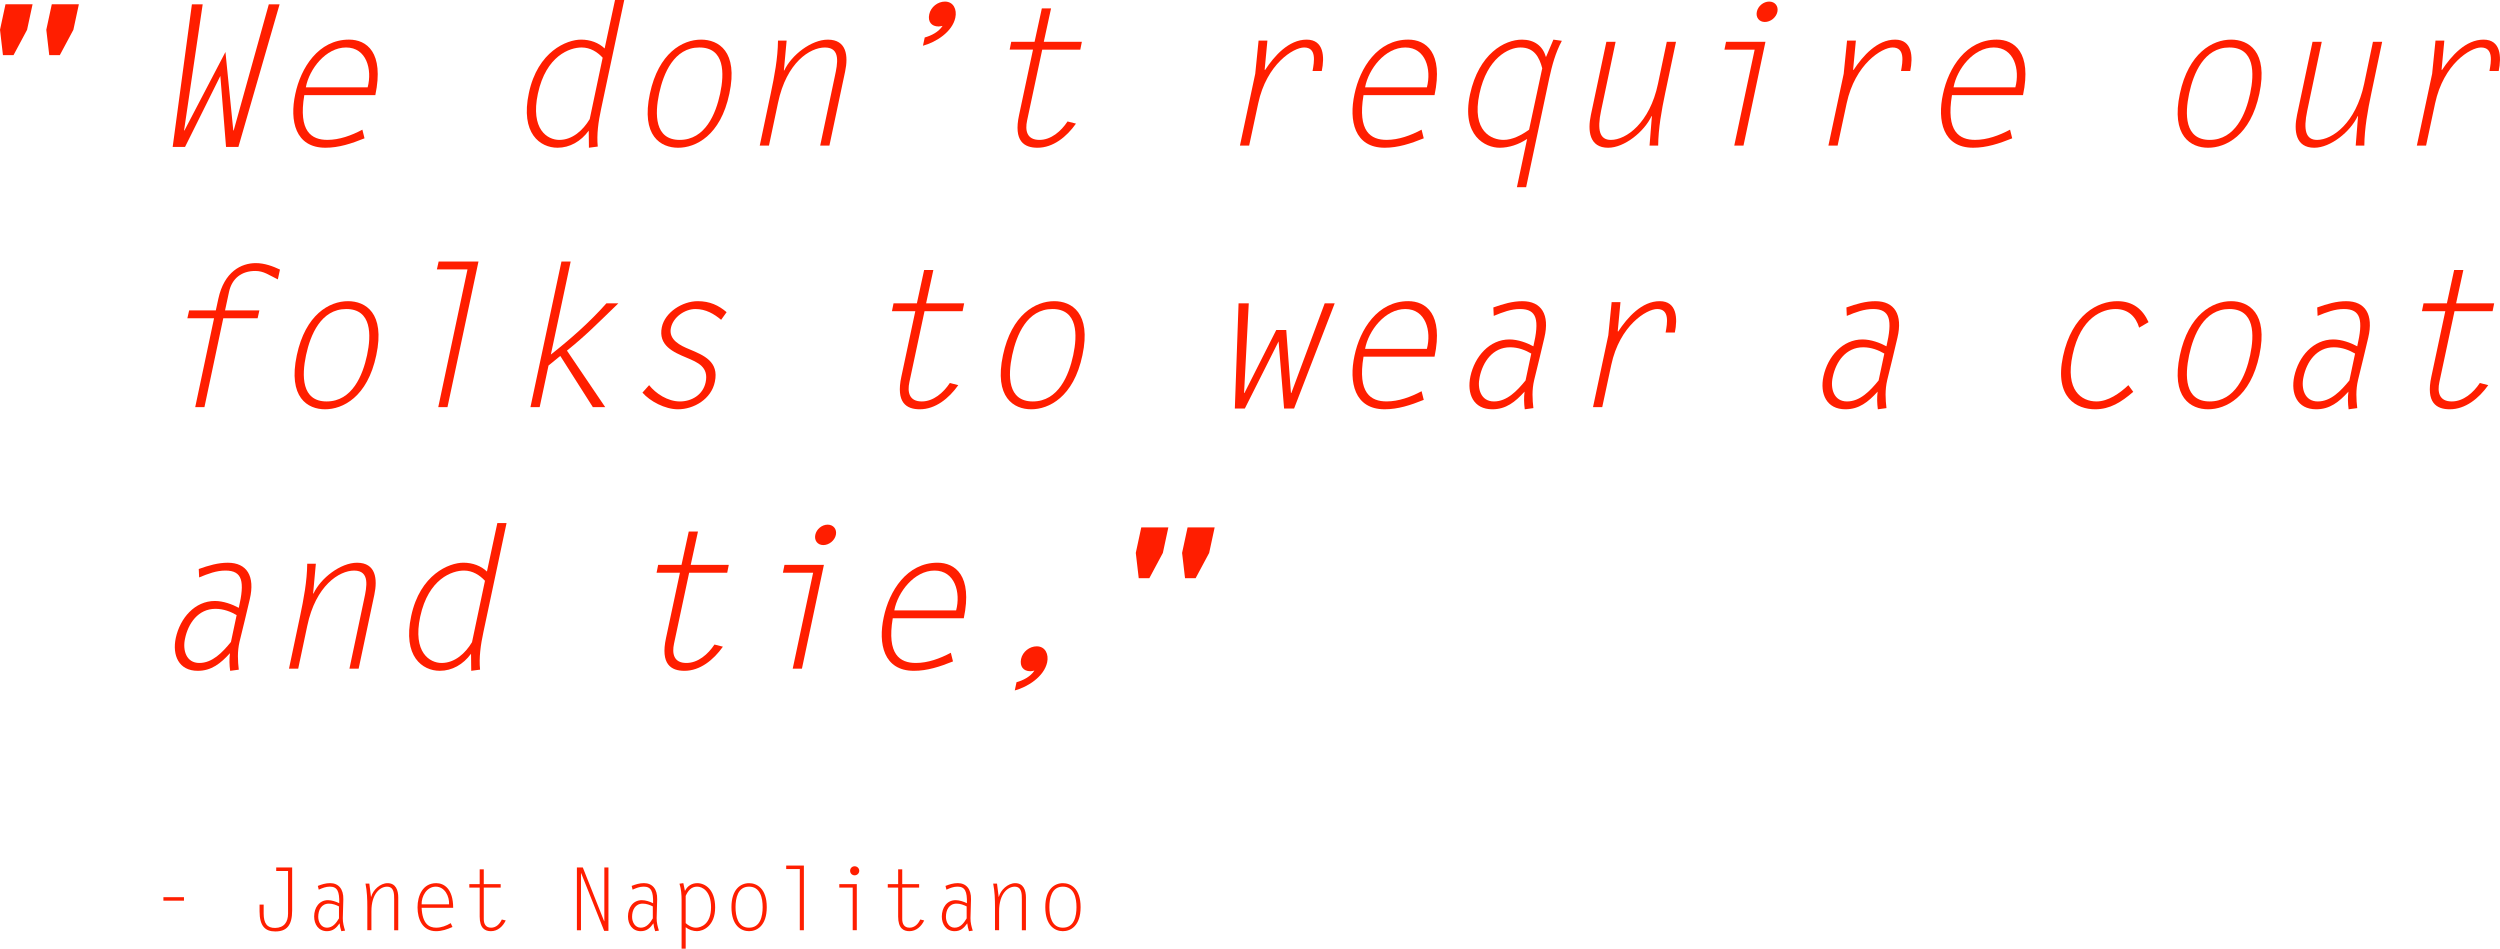 <?xml version="1.0" encoding="utf-8"?>
<!-- Generator: Adobe Illustrator 16.0.0, SVG Export Plug-In . SVG Version: 6.00 Build 0)  -->
<!DOCTYPE svg PUBLIC "-//W3C//DTD SVG 1.1//EN" "http://www.w3.org/Graphics/SVG/1.1/DTD/svg11.dtd">
<svg version="1.1" id="Layer_1" xmlns="http://www.w3.org/2000/svg" xmlns:xlink="http://www.w3.org/1999/xlink" x="0px" y="0px"
	 width="229.408px" height="87.054px" viewBox="134.921 73.81 229.408 87.054"
	 enable-background="new 134.921 73.81 229.408 87.054" xml:space="preserve">
<g>
	<path fill="#FF1E00" d="M156.329,85.783h0.036l3.223-11.578h0.99l-3.781,13.09h-1.134l-0.522-6.518l-3.241,6.518h-1.134
		l1.765-13.09h0.99l-1.71,11.578h0.036l3.763-7.202L156.329,85.783z"/>
	<path fill="#FF1E00" d="M168.371,86.503c-1.207,0.486-2.359,0.864-3.583,0.864c-2.791,0-3.295-2.503-2.773-4.916
		c0.504-2.413,2.125-5.006,4.934-5.006c1.603,0,3.241,1.152,2.413,5.096h-6.518c-0.558,3.349,0.666,4.105,2.125,4.105
		c1.081,0,2.197-0.396,3.205-0.937L168.371,86.503z M168.659,81.822c0.432-1.638-0.108-3.655-1.981-3.655
		c-1.854,0-3.385,1.98-3.691,3.655H168.659z"/>
	<path fill="#FF1E00" d="M190.079,83.82c-0.252,1.17-0.414,2.323-0.306,3.439l-0.81,0.108l-0.018-1.567
		c-0.72,0.991-1.747,1.567-2.863,1.567c-1.603,0-3.421-1.314-2.629-5.024c0.81-3.817,3.475-4.897,4.79-4.897
		c0.846,0,1.621,0.288,2.161,0.811l0.954-4.447h0.846L190.079,83.82z M190.223,79.103c-0.486-0.522-1.134-0.936-1.927-0.936
		c-1.08,0-3.259,0.738-4.015,4.231c-0.702,3.295,0.882,4.25,1.963,4.25c1.206,0,2.179-0.882,2.791-1.909L190.223,79.103z"/>
	<path fill="#FF1E00" d="M194.559,82.398c0.792-3.709,2.971-4.952,4.699-4.952c1.584,0,3.421,1.062,2.593,4.952
		c-0.81,3.871-3.097,4.97-4.699,4.97S193.73,86.287,194.559,82.398z M201.004,82.398c0.396-1.854,0.432-4.231-1.909-4.231
		c-2.323,0-3.295,2.376-3.691,4.231c-0.396,1.873-0.432,4.25,1.891,4.25C199.636,86.647,200.608,84.252,201.004,82.398z"/>
	<path fill="#FF1E00" d="M205.484,87.169h-0.846l1.008-4.771c0.342-1.621,0.648-3.241,0.666-4.861h0.792l-0.252,2.737h0.036
		c0.667-1.422,2.485-2.827,3.998-2.827c1.729,0,1.89,1.495,1.584,2.935l-1.44,6.788h-0.846l1.351-6.392
		c0.234-1.098,0.558-2.61-0.918-2.61c-1.368,0-3.529,1.368-4.303,5.077L205.484,87.169z"/>
	<path fill="#FF1E00" d="M219.777,77.249c0.594-0.162,1.278-0.504,1.638-1.062c-0.144,0.018-0.252,0.054-0.36,0.054
		c-0.667,0-1.008-0.45-0.864-1.116c0.144-0.685,0.792-1.17,1.44-1.17c0.792,0,1.116,0.738,0.954,1.476
		c-0.27,1.297-1.764,2.251-2.971,2.575L219.777,77.249z"/>
	<path fill="#FF1E00" d="M234.052,78.365h-3.493l-1.387,6.5c-0.198,0.918-0.036,1.783,1.135,1.783c1.062,0,1.98-0.792,2.575-1.693
		l0.774,0.198c-0.864,1.224-2.106,2.215-3.529,2.215c-1.225,0-2.215-0.594-1.692-3.007l1.278-5.996h-2.143l0.144-0.72h2.143
		l0.666-3.061h0.846l-0.666,3.061h3.493L234.052,78.365z"/>
	<path fill="#FF1E00" d="M249.548,87.169h-0.846l1.404-6.59l0.306-3.043h0.81l-0.252,2.665l0.036,0.036
		c0.864-1.314,2.179-2.791,3.817-2.791c1.584,0,1.657,1.585,1.387,2.881h-0.846c0.162-0.882,0.378-2.16-0.774-2.16
		c-0.972,0-3.439,1.512-4.213,5.131L249.548,87.169z"/>
	<path fill="#FF1E00" d="M265.568,86.503c-1.205,0.486-2.357,0.864-3.582,0.864c-2.792,0-3.295-2.503-2.773-4.916
		c0.504-2.413,2.125-5.006,4.934-5.006c1.604,0,3.24,1.152,2.412,5.096h-6.518c-0.558,3.349,0.666,4.105,2.125,4.105
		c1.08,0,2.197-0.396,3.205-0.937L265.568,86.503z M265.857,81.822c0.432-1.638-0.107-3.655-1.98-3.655
		c-1.855,0-3.385,1.98-3.691,3.655H265.857z"/>
	<path fill="#FF1E00" d="M274.118,90.986l0.937-4.429c-0.773,0.522-1.674,0.811-2.521,0.811c-1.296,0-3.528-1.081-2.72-4.897
		c0.812-3.745,3.17-5.024,4.771-5.024c1.117,0,1.909,0.576,2.18,1.567h0.035l0.666-1.567l0.775,0.108
		c-0.596,1.116-0.9,2.269-1.152,3.421l-2.125,10.011L274.118,90.986L274.118,90.986z M276.441,80.075
		c-0.271-1.026-0.738-1.908-2-1.908c-1.08,0-3.062,0.954-3.762,4.249c-0.738,3.475,1.133,4.231,2.215,4.231
		c0.791,0,1.619-0.414,2.34-0.937L276.441,80.075z"/>
	<path fill="#FF1E00" d="M287.871,77.645h0.846l-0.99,4.699c-0.342,1.621-0.629,3.241-0.647,4.826h-0.791l0.215-2.701h-0.035
		c-0.665,1.422-2.483,2.899-3.979,2.899c-1.729,0-1.892-1.567-1.585-3.007l1.423-6.716h0.847l-1.332,6.32
		c-0.379,1.801-0.127,2.683,0.9,2.683c1.404,0,3.564-1.549,4.32-5.15L287.871,77.645z"/>
	<path fill="#FF1E00" d="M295.934,78.365h-2.771l0.145-0.72h3.618l-2.016,9.525h-0.847L295.934,78.365z M298.021,74.89
		c-0.107,0.522-0.629,0.937-1.151,0.937s-0.847-0.414-0.737-0.937c0.107-0.522,0.611-0.936,1.135-0.936
		C297.79,73.954,298.131,74.368,298.021,74.89z"/>
	<path fill="#FF1E00" d="M303.547,87.169h-0.846l1.404-6.59l0.306-3.043h0.81l-0.252,2.665l0.037,0.036
		c0.863-1.314,2.178-2.791,3.816-2.791c1.584,0,1.655,1.585,1.387,2.881h-0.846c0.162-0.882,0.377-2.16-0.775-2.16
		c-0.972,0-3.438,1.512-4.213,5.131L303.547,87.169z"/>
	<path fill="#FF1E00" d="M319.568,86.503c-1.207,0.486-2.359,0.864-3.583,0.864c-2.791,0-3.296-2.503-2.772-4.916
		c0.504-2.413,2.124-5.006,4.934-5.006c1.603,0,3.24,1.152,2.412,5.096h-6.518c-0.559,3.349,0.666,4.105,2.124,4.105
		c1.081,0,2.196-0.396,3.205-0.937L319.568,86.503z M319.856,81.822c0.433-1.638-0.108-3.655-1.981-3.655
		c-1.854,0-3.385,1.98-3.69,3.655H319.856z"/>
	<path fill="#FF1E00" d="M334.956,82.398c0.792-3.709,2.971-4.952,4.699-4.952c1.585,0,3.421,1.062,2.593,4.952
		c-0.812,3.871-3.097,4.97-4.699,4.97C335.947,87.368,334.128,86.287,334.956,82.398z M341.402,82.398
		c0.396-1.854,0.432-4.231-1.909-4.231c-2.323,0-3.295,2.376-3.69,4.231c-0.396,1.873-0.433,4.25,1.892,4.25
		C340.033,86.647,341.006,84.252,341.402,82.398z"/>
	<path fill="#FF1E00" d="M352.67,77.645h0.846l-0.989,4.699c-0.343,1.621-0.63,3.241-0.648,4.826h-0.791l0.215-2.701h-0.035
		c-0.666,1.422-2.483,2.899-3.979,2.899c-1.729,0-1.891-1.567-1.585-3.007l1.423-6.716h0.847l-1.332,6.32
		c-0.379,1.801-0.127,2.683,0.9,2.683c1.404,0,3.564-1.549,4.32-5.15L352.67,77.645z"/>
	<path fill="#FF1E00" d="M357.546,87.169h-0.847l1.403-6.59l0.308-3.043h0.811l-0.252,2.665l0.035,0.036
		c0.865-1.314,2.18-2.791,3.817-2.791c1.585,0,1.656,1.585,1.387,2.881h-0.847c0.162-0.882,0.379-2.16-0.773-2.16
		c-0.973,0-3.438,1.512-4.214,5.131L357.546,87.169z"/>
	<path fill="#FF1E00" d="M160.416,99.448c-0.828-0.396-1.278-0.774-2.071-0.774c-1.242,0-2.143,0.666-2.413,1.944l-0.36,1.675h3.151
		l-0.162,0.72h-3.151l-1.729,8.156h-0.846l1.729-8.156h-2.449l0.162-0.72h2.448l0.234-1.081c0.54-2.467,2.088-3.259,3.439-3.259
		c0.792,0,1.566,0.288,2.215,0.594L160.416,99.448z"/>
	<path fill="#FF1E00" d="M162.159,106.398c0.792-3.709,2.971-4.952,4.699-4.952c1.584,0,3.421,1.062,2.593,4.952
		c-0.81,3.871-3.097,4.97-4.699,4.97S161.331,110.287,162.159,106.398z M168.605,106.398c0.396-1.854,0.432-4.231-1.909-4.231
		c-2.323,0-3.295,2.376-3.691,4.231c-0.396,1.873-0.432,4.25,1.891,4.25C167.237,110.647,168.209,108.252,168.605,106.398z"/>
	<path fill="#FF1E00" d="M177.82,98.53h-2.809l0.162-0.72h3.655l-2.845,13.36h-0.846L177.82,98.53z"/>
	<path fill="#FF1E00" d="M191.663,101.645c-2.088,2.017-2.953,2.917-4.717,4.339l3.511,5.186h-1.134l-2.989-4.699l-1.08,0.882
		l-0.811,3.817h-0.846l2.845-13.36h0.846l-1.818,8.534c1.783-1.404,3.565-2.971,5.096-4.699H191.663z"/>
	<path fill="#FF1E00" d="M201.094,103.157c-0.648-0.541-1.404-0.99-2.358-0.99c-0.954,0-2.035,0.72-2.251,1.729
		c-0.234,1.116,0.9,1.638,1.693,1.962c1.333,0.558,2.737,1.134,2.34,2.989c-0.324,1.584-1.926,2.521-3.385,2.521
		c-1.188,0-2.575-0.738-3.259-1.531l0.612-0.684c0.612,0.774,1.71,1.495,2.827,1.495c1.062,0,2.106-0.594,2.358-1.747
		c0.306-1.422-0.72-1.836-1.747-2.269c-1.206-0.504-2.628-1.116-2.269-2.809c0.288-1.351,1.873-2.377,3.295-2.377
		c1.099,0,1.909,0.378,2.647,1.009L201.094,103.157z"/>
	<path fill="#FF1E00" d="M223.252,102.365h-3.493l-1.387,6.5c-0.198,0.918-0.036,1.783,1.135,1.783c1.062,0,1.98-0.792,2.575-1.693
		l0.774,0.198c-0.864,1.224-2.106,2.215-3.529,2.215c-1.225,0-2.215-0.594-1.692-3.007l1.278-5.996h-2.143l0.144-0.72h2.143
		l0.666-3.061h0.846l-0.666,3.061h3.493L223.252,102.365z"/>
	<path fill="#FF1E00" d="M226.958,106.398c0.792-3.709,2.971-4.952,4.699-4.952c1.584,0,3.421,1.062,2.593,4.952
		c-0.81,3.871-3.097,4.97-4.699,4.97C227.949,111.368,226.13,110.287,226.958,106.398z M233.404,106.398
		c0.396-1.854,0.432-4.231-1.909-4.231c-2.323,0-3.295,2.376-3.691,4.231c-0.396,1.873-0.432,4.25,1.891,4.25
		C232.036,110.647,233.008,108.252,233.404,106.398z"/>
	<path fill="#FF1E00" d="M248.576,101.645h0.936l-0.432,8.229h0.036l2.917-5.78h0.918l0.432,5.78h0.036l3.061-8.229h0.918
		l-3.727,9.651h-0.918l-0.504-6.158l-3.097,6.158h-0.918L248.576,101.645z"/>
	<path fill="#FF1E00" d="M265.568,110.503c-1.205,0.486-2.357,0.864-3.582,0.864c-2.792,0-3.295-2.503-2.773-4.916
		c0.504-2.413,2.125-5.006,4.934-5.006c1.604,0,3.24,1.152,2.412,5.096h-6.518c-0.558,3.349,0.666,4.105,2.125,4.105
		c1.08,0,2.197-0.396,3.205-0.937L265.568,110.503z M265.857,105.822c0.432-1.638-0.107-3.655-1.98-3.655
		c-1.855,0-3.385,1.98-3.691,3.655H265.857z"/>
	<path fill="#FF1E00" d="M274.838,111.368c-0.07-0.522-0.09-1.081-0.018-1.621c-0.863,0.954-1.711,1.621-2.953,1.621
		c-1.746,0-2.358-1.422-2.016-3.025c0.396-1.819,1.746-3.385,3.582-3.385c0.774,0,1.604,0.306,2.196,0.63
		c0.56-2.413,0.343-3.421-1.226-3.421c-0.827,0-1.584,0.288-2.411,0.63l-0.037-0.774c0.899-0.324,1.767-0.576,2.666-0.576
		c1.746,0,2.521,1.225,2.017,3.349c-0.307,1.296-0.611,2.593-0.937,3.889c-0.218,0.918-0.162,1.783-0.072,2.575L274.838,111.368z
		 M275.434,106.254c-0.522-0.306-1.188-0.576-1.944-0.576c-1.585,0-2.503,1.333-2.791,2.737c-0.234,1.062,0.106,2.233,1.313,2.233
		c1.188,0,2.106-0.955,2.898-1.927L275.434,106.254z"/>
	<path fill="#FF1E00" d="M281.947,111.169h-0.846l1.403-6.59l0.306-3.043h0.811l-0.252,2.665l0.037,0.036
		c0.863-1.314,2.178-2.791,3.816-2.791c1.584,0,1.655,1.585,1.387,2.881h-0.847c0.162-0.882,0.378-2.16-0.774-2.16
		c-0.973,0-3.438,1.512-4.213,5.131L281.947,111.169z"/>
	<path fill="#FF1E00" d="M307.238,111.368c-0.072-0.522-0.09-1.081-0.019-1.621c-0.864,0.954-1.711,1.621-2.952,1.621
		c-1.748,0-2.359-1.422-2.019-3.025c0.396-1.819,1.747-3.385,3.584-3.385c0.773,0,1.602,0.306,2.196,0.63
		c0.558-2.413,0.343-3.421-1.226-3.421c-0.827,0-1.585,0.288-2.413,0.63l-0.035-0.774c0.9-0.324,1.765-0.576,2.664-0.576
		c1.747,0,2.521,1.225,2.019,3.349c-0.307,1.296-0.613,2.593-0.938,3.889c-0.215,0.918-0.161,1.783-0.07,2.575L307.238,111.368z
		 M307.832,106.254c-0.521-0.306-1.188-0.576-1.943-0.576c-1.586,0-2.504,1.333-2.791,2.737c-0.233,1.062,0.107,2.233,1.313,2.233
		c1.188,0,2.105-0.955,2.898-1.927L307.832,106.254z"/>
	<path fill="#FF1E00" d="M330.674,109.765c-1.098,0.954-2.143,1.603-3.492,1.603c-1.676,0-3.764-1.044-2.953-4.862
		c0.828-3.853,3.205-5.06,4.987-5.06c1.44,0,2.341,0.756,2.862,1.927l-0.863,0.504c-0.289-0.991-0.99-1.71-2.161-1.71
		c-1.188,0-3.205,0.738-3.942,4.195c-0.702,3.277,0.811,4.286,2.195,4.286c1.045,0,2.107-0.72,2.918-1.495L330.674,109.765z"/>
	<path fill="#FF1E00" d="M334.956,106.398c0.792-3.709,2.971-4.952,4.699-4.952c1.585,0,3.421,1.062,2.593,4.952
		c-0.812,3.871-3.097,4.97-4.699,4.97C335.947,111.368,334.128,110.287,334.956,106.398z M341.402,106.398
		c0.396-1.854,0.432-4.231-1.909-4.231c-2.323,0-3.295,2.376-3.69,4.231c-0.396,1.873-0.433,4.25,1.892,4.25
		C340.033,110.647,341.006,108.252,341.402,106.398z"/>
	<path fill="#FF1E00" d="M350.438,111.368c-0.071-0.522-0.09-1.081-0.018-1.621c-0.865,0.954-1.711,1.621-2.953,1.621
		c-1.747,0-2.358-1.422-2.018-3.025c0.396-1.819,1.747-3.385,3.584-3.385c0.772,0,1.602,0.306,2.195,0.63
		c0.559-2.413,0.344-3.421-1.225-3.421c-0.828,0-1.585,0.288-2.413,0.63l-0.035-0.774c0.9-0.324,1.765-0.576,2.664-0.576
		c1.747,0,2.521,1.225,2.019,3.349c-0.308,1.296-0.613,2.593-0.938,3.889c-0.215,0.918-0.162,1.783-0.071,2.575L350.438,111.368z
		 M351.031,106.254c-0.521-0.306-1.188-0.576-1.944-0.576c-1.585,0-2.503,1.333-2.791,2.737c-0.232,1.062,0.108,2.233,1.314,2.233
		c1.188,0,2.105-0.955,2.898-1.927L351.031,106.254z"/>
	<path fill="#FF1E00" d="M363.65,102.365h-3.494l-1.388,6.5c-0.196,0.918-0.034,1.783,1.136,1.783c1.062,0,1.979-0.792,2.575-1.693
		l0.773,0.198c-0.865,1.224-2.106,2.215-3.529,2.215c-1.225,0-2.215-0.594-1.691-3.007l1.278-5.996h-2.144l0.146-0.72h2.143
		l0.666-3.061h0.846l-0.666,3.061h3.493L363.65,102.365z"/>
	<path fill="#FF1E00" d="M156.041,135.367c-0.072-0.521-0.09-1.08-0.018-1.62c-0.864,0.954-1.711,1.62-2.953,1.62
		c-1.747,0-2.359-1.422-2.017-3.024c0.396-1.819,1.747-3.386,3.583-3.386c0.774,0,1.603,0.307,2.197,0.631
		c0.558-2.413,0.342-3.421-1.225-3.421c-0.828,0-1.584,0.288-2.413,0.63l-0.036-0.773c0.9-0.323,1.765-0.576,2.665-0.576
		c1.747,0,2.521,1.225,2.017,3.349c-0.306,1.297-0.612,2.595-0.937,3.89c-0.216,0.92-0.162,1.782-0.072,2.575L156.041,135.367z
		 M156.635,130.254c-0.522-0.307-1.188-0.576-1.944-0.576c-1.584,0-2.503,1.332-2.791,2.736c-0.234,1.062,0.108,2.232,1.314,2.232
		c1.188,0,2.106-0.953,2.899-1.927L156.635,130.254z"/>
	<path fill="#FF1E00" d="M162.285,135.17h-0.846l1.008-4.771c0.342-1.621,0.648-3.24,0.666-4.86h0.792l-0.252,2.735h0.036
		c0.667-1.422,2.485-2.826,3.998-2.826c1.729,0,1.89,1.494,1.584,2.935l-1.44,6.789h-0.846l1.351-6.394
		c0.234-1.098,0.558-2.609-0.918-2.609c-1.368,0-3.529,1.368-4.303,5.077L162.285,135.17z"/>
	<path fill="#FF1E00" d="M179.279,131.82c-0.252,1.17-0.414,2.322-0.306,3.438l-0.81,0.107l-0.018-1.566
		c-0.72,0.99-1.747,1.566-2.863,1.566c-1.603,0-3.421-1.314-2.629-5.023c0.81-3.815,3.475-4.897,4.79-4.897
		c0.846,0,1.621,0.289,2.161,0.812l0.954-4.446h0.846L179.279,131.82z M179.423,127.104c-0.486-0.521-1.134-0.937-1.927-0.937
		c-1.08,0-3.259,0.737-4.015,4.231c-0.702,3.295,0.882,4.248,1.963,4.248c1.206,0,2.179-0.881,2.791-1.908L179.423,127.104z"/>
	<path fill="#FF1E00" d="M201.653,126.365h-3.493l-1.387,6.5c-0.198,0.918-0.036,1.781,1.135,1.781c1.062,0,1.98-0.791,2.575-1.691
		l0.774,0.197c-0.864,1.225-2.106,2.215-3.529,2.215c-1.225,0-2.215-0.594-1.692-3.008l1.278-5.994h-2.143l0.144-0.721h2.143
		l0.666-3.062h0.846l-0.666,3.062h3.493L201.653,126.365z"/>
	<path fill="#FF1E00" d="M209.536,126.365h-2.773l0.144-0.721h3.619l-2.017,9.524h-0.846L209.536,126.365z M211.624,122.891
		c-0.108,0.521-0.63,0.937-1.152,0.937s-0.846-0.414-0.738-0.937s0.612-0.938,1.134-0.938S211.732,122.367,211.624,122.891z"/>
	<path fill="#FF1E00" d="M222.37,134.504c-1.207,0.485-2.359,0.863-3.583,0.863c-2.791,0-3.295-2.502-2.773-4.915
		c0.504-2.413,2.125-5.006,4.934-5.006c1.603,0,3.241,1.151,2.413,5.096h-6.518c-0.558,3.349,0.666,4.104,2.125,4.104
		c1.081,0,2.197-0.396,3.205-0.937L222.37,134.504z M222.658,129.822c0.432-1.639-0.108-3.655-1.981-3.655
		c-1.854,0-3.385,1.979-3.691,3.655H222.658z"/>
	<path fill="#FF1E00" d="M228.2,136.412c0.594-0.162,1.278-0.504,1.639-1.062c-0.054,0-0.126,0.019-0.18,0.036
		c-0.072,0-0.126,0.019-0.18,0.019c-0.666,0-0.99-0.45-0.864-1.116c0.144-0.685,0.792-1.17,1.44-1.17
		c0.792,0,1.117,0.737,0.955,1.478c-0.288,1.295-1.765,2.25-2.971,2.573L228.2,136.412z"/>
	<path fill="#FF1E00" d="M242.133,122.205l-0.504,2.342l-1.242,2.322h-0.973l-0.27-2.322l0.504-2.342H242.133z M246.382,122.205
		l-0.504,2.342l-1.243,2.322h-0.972l-0.27-2.322l0.504-2.342H246.382z"/>
	<path fill="#FF1E00" d="M149.916,156.459v-0.32h1.887v0.32H149.916z"/>
	<path fill="#FF1E00" d="M161.73,153.412v3.936c0,1.392-0.504,1.935-1.551,1.935c-0.927,0-1.439-0.496-1.439-1.847v-0.617h0.376
		v0.824c0,0.912,0.328,1.327,1.055,1.318c0.815-0.016,1.183-0.527,1.183-1.318v-3.91h-1.087v-0.319L161.73,153.412L161.73,153.412z"
		/>
	<path fill="#FF1E00" d="M166.242,159.258c-0.08-0.232-0.136-0.48-0.16-0.721c-0.296,0.424-0.607,0.721-1.159,0.721
		c-0.776,0-1.175-0.632-1.175-1.344c0-0.809,0.456-1.503,1.271-1.503c0.344,0,0.736,0.136,1.032,0.28
		c0.024-1.072-0.168-1.521-0.864-1.521c-0.368,0-0.68,0.128-1.015,0.279l-0.088-0.345c0.368-0.144,0.728-0.256,1.127-0.256
		c0.776,0,1.239,0.545,1.215,1.487l-0.048,1.728c-0.008,0.408,0.096,0.791,0.208,1.144L166.242,159.258z M166.026,156.986
		c-0.264-0.137-0.583-0.256-0.919-0.256c-0.704,0-0.983,0.592-0.983,1.215c0,0.473,0.264,0.992,0.8,0.992
		c0.528,0,0.847-0.424,1.103-0.855L166.026,156.986L166.026,156.986z"/>
	<path fill="#FF1E00" d="M169.003,159.17h-0.376v-2.119c0-0.72-0.024-1.439-0.167-2.158h0.352l0.152,1.215h0.016
		c0.16-0.631,0.832-1.256,1.503-1.256c0.768,0,0.983,0.664,0.983,1.305v3.015h-0.375v-2.839c0-0.487,0-1.159-0.656-1.159
		c-0.607,0-1.431,0.607-1.431,2.254L169.003,159.17L169.003,159.17z"/>
	<path fill="#FF1E00" d="M176.441,158.873c-0.488,0.217-0.968,0.385-1.511,0.385c-1.239,0-1.695-1.111-1.695-2.184
		c0-1.071,0.472-2.223,1.719-2.223c0.711,0,1.551,0.512,1.551,2.264h-2.895c0.072,1.486,0.688,1.822,1.335,1.822
		c0.479,0,0.935-0.177,1.335-0.416L176.441,158.873z M176.129,156.795c0.04-0.729-0.392-1.623-1.223-1.623
		c-0.824,0-1.319,0.879-1.295,1.623H176.129z"/>
	<path fill="#FF1E00" d="M180.865,155.26h-1.551v2.887c0,0.407,0.152,0.791,0.672,0.791c0.472,0,0.799-0.352,0.983-0.752l0.36,0.088
		c-0.264,0.545-0.728,0.984-1.359,0.984c-0.543,0-1.031-0.264-1.031-1.336v-2.662h-0.952v-0.32h0.952v-1.358h0.375v1.358h1.551
		V155.26z"/>
	<path fill="#FF1E00" d="M188.25,153.932l-0.016,0.018v5.222h-0.375v-5.758h0.543l1.959,4.935l0.016-0.017v-4.918h0.376v5.813
		h-0.392L188.25,153.932z"/>
	<path fill="#FF1E00" d="M195.041,159.258c-0.08-0.232-0.136-0.48-0.16-0.721c-0.296,0.424-0.607,0.721-1.159,0.721
		c-0.776,0-1.175-0.632-1.175-1.344c0-0.809,0.456-1.503,1.271-1.503c0.344,0,0.736,0.136,1.032,0.28
		c0.024-1.072-0.168-1.521-0.864-1.521c-0.368,0-0.68,0.128-1.015,0.279l-0.088-0.345c0.368-0.144,0.728-0.256,1.127-0.256
		c0.776,0,1.239,0.545,1.215,1.487l-0.048,1.728c-0.008,0.408,0.096,0.791,0.208,1.144L195.041,159.258z M194.825,156.986
		c-0.264-0.137-0.583-0.256-0.919-0.256c-0.704,0-0.983,0.592-0.983,1.215c0,0.473,0.264,0.992,0.8,0.992
		c0.528,0,0.847-0.424,1.103-0.855L194.825,156.986L194.825,156.986z"/>
	<path fill="#FF1E00" d="M197.466,156.419c0-0.512-0.04-1.022-0.192-1.519l0.352-0.049l0.144,0.694h0.016
		c0.216-0.438,0.624-0.694,1.12-0.694c0.704,0,1.639,0.567,1.639,2.229c0,1.694-1.087,2.176-1.663,2.176
		c-0.376,0-0.752-0.129-1.04-0.36v1.968h-0.376V156.419L197.466,156.419z M197.842,158.521c0.264,0.231,0.583,0.416,0.943,0.416
		c0.48,0,1.383-0.336,1.383-1.879c0-1.472-0.792-1.888-1.271-1.888c-0.56,0-0.847,0.392-1.055,0.849V158.521z"/>
	<path fill="#FF1E00" d="M202.042,157.051c0-1.646,0.847-2.199,1.615-2.199c0.704,0,1.624,0.474,1.624,2.199
		c0,1.719-0.912,2.207-1.624,2.207C202.945,159.258,202.042,158.777,202.042,157.051z M204.904,157.051
		c0-0.824-0.208-1.879-1.248-1.879c-1.031,0-1.239,1.055-1.239,1.879c0,0.832,0.208,1.887,1.239,1.887
		C204.696,158.938,204.904,157.874,204.904,157.051z"/>
	<path fill="#FF1E00" d="M208.313,153.557h-1.248v-0.32h1.623v5.935h-0.375V153.557z"/>
	<path fill="#FF1E00" d="M213.168,155.26h-1.231v-0.32h1.607v4.23h-0.376V155.26L213.168,155.26z M213.768,153.717
		c0,0.231-0.191,0.416-0.423,0.416c-0.232,0-0.416-0.185-0.416-0.416c0-0.232,0.184-0.416,0.416-0.416
		C213.577,153.301,213.768,153.484,213.768,153.717z"/>
	<path fill="#FF1E00" d="M219.264,155.26h-1.551v2.887c0,0.407,0.152,0.791,0.672,0.791c0.472,0,0.799-0.352,0.983-0.752l0.36,0.088
		c-0.264,0.545-0.728,0.984-1.359,0.984c-0.543,0-1.031-0.264-1.031-1.336v-2.662h-0.952v-0.32h0.952v-1.358h0.375v1.358h1.551
		V155.26z"/>
	<path fill="#FF1E00" d="M223.84,159.258c-0.08-0.232-0.136-0.48-0.16-0.721c-0.296,0.424-0.607,0.721-1.159,0.721
		c-0.776,0-1.175-0.632-1.175-1.344c0-0.809,0.456-1.503,1.271-1.503c0.344,0,0.736,0.136,1.032,0.28
		c0.024-1.072-0.168-1.521-0.864-1.521c-0.368,0-0.68,0.128-1.015,0.279l-0.088-0.345c0.368-0.144,0.728-0.256,1.127-0.256
		c0.776,0,1.239,0.545,1.215,1.487l-0.048,1.728c-0.008,0.408,0.096,0.791,0.208,1.144L223.84,159.258z M223.624,156.986
		c-0.264-0.137-0.583-0.256-0.919-0.256c-0.704,0-0.983,0.592-0.983,1.215c0,0.473,0.264,0.992,0.8,0.992
		c0.528,0,0.847-0.424,1.103-0.855L223.624,156.986L223.624,156.986z"/>
	<path fill="#FF1E00" d="M226.601,159.17h-0.376v-2.119c0-0.72-0.024-1.439-0.167-2.158h0.352l0.152,1.215h0.016
		c0.16-0.631,0.832-1.256,1.503-1.256c0.768,0,0.983,0.664,0.983,1.305v3.015h-0.375v-2.839c0-0.487,0-1.159-0.656-1.159
		c-0.607,0-1.431,0.607-1.431,2.254L226.601,159.17L226.601,159.17z"/>
	<path fill="#FF1E00" d="M230.841,157.051c0-1.646,0.847-2.199,1.615-2.199c0.704,0,1.624,0.474,1.624,2.199
		c0,1.719-0.912,2.207-1.624,2.207S230.841,158.777,230.841,157.051z M233.703,157.051c0-0.824-0.208-1.879-1.248-1.879
		c-1.031,0-1.239,1.055-1.239,1.879c0,0.832,0.208,1.887,1.239,1.887C233.495,158.938,233.703,157.874,233.703,157.051z"/>
</g>
<g>
	<path fill="#FF1E00" d="M137.91,74.202l-0.504,2.341l-1.242,2.323h-0.973l-0.27-2.323l0.504-2.341H137.91z M142.159,74.202
		l-0.504,2.341l-1.243,2.323h-0.972l-0.27-2.323l0.504-2.341H142.159z"/>
</g>
</svg>
